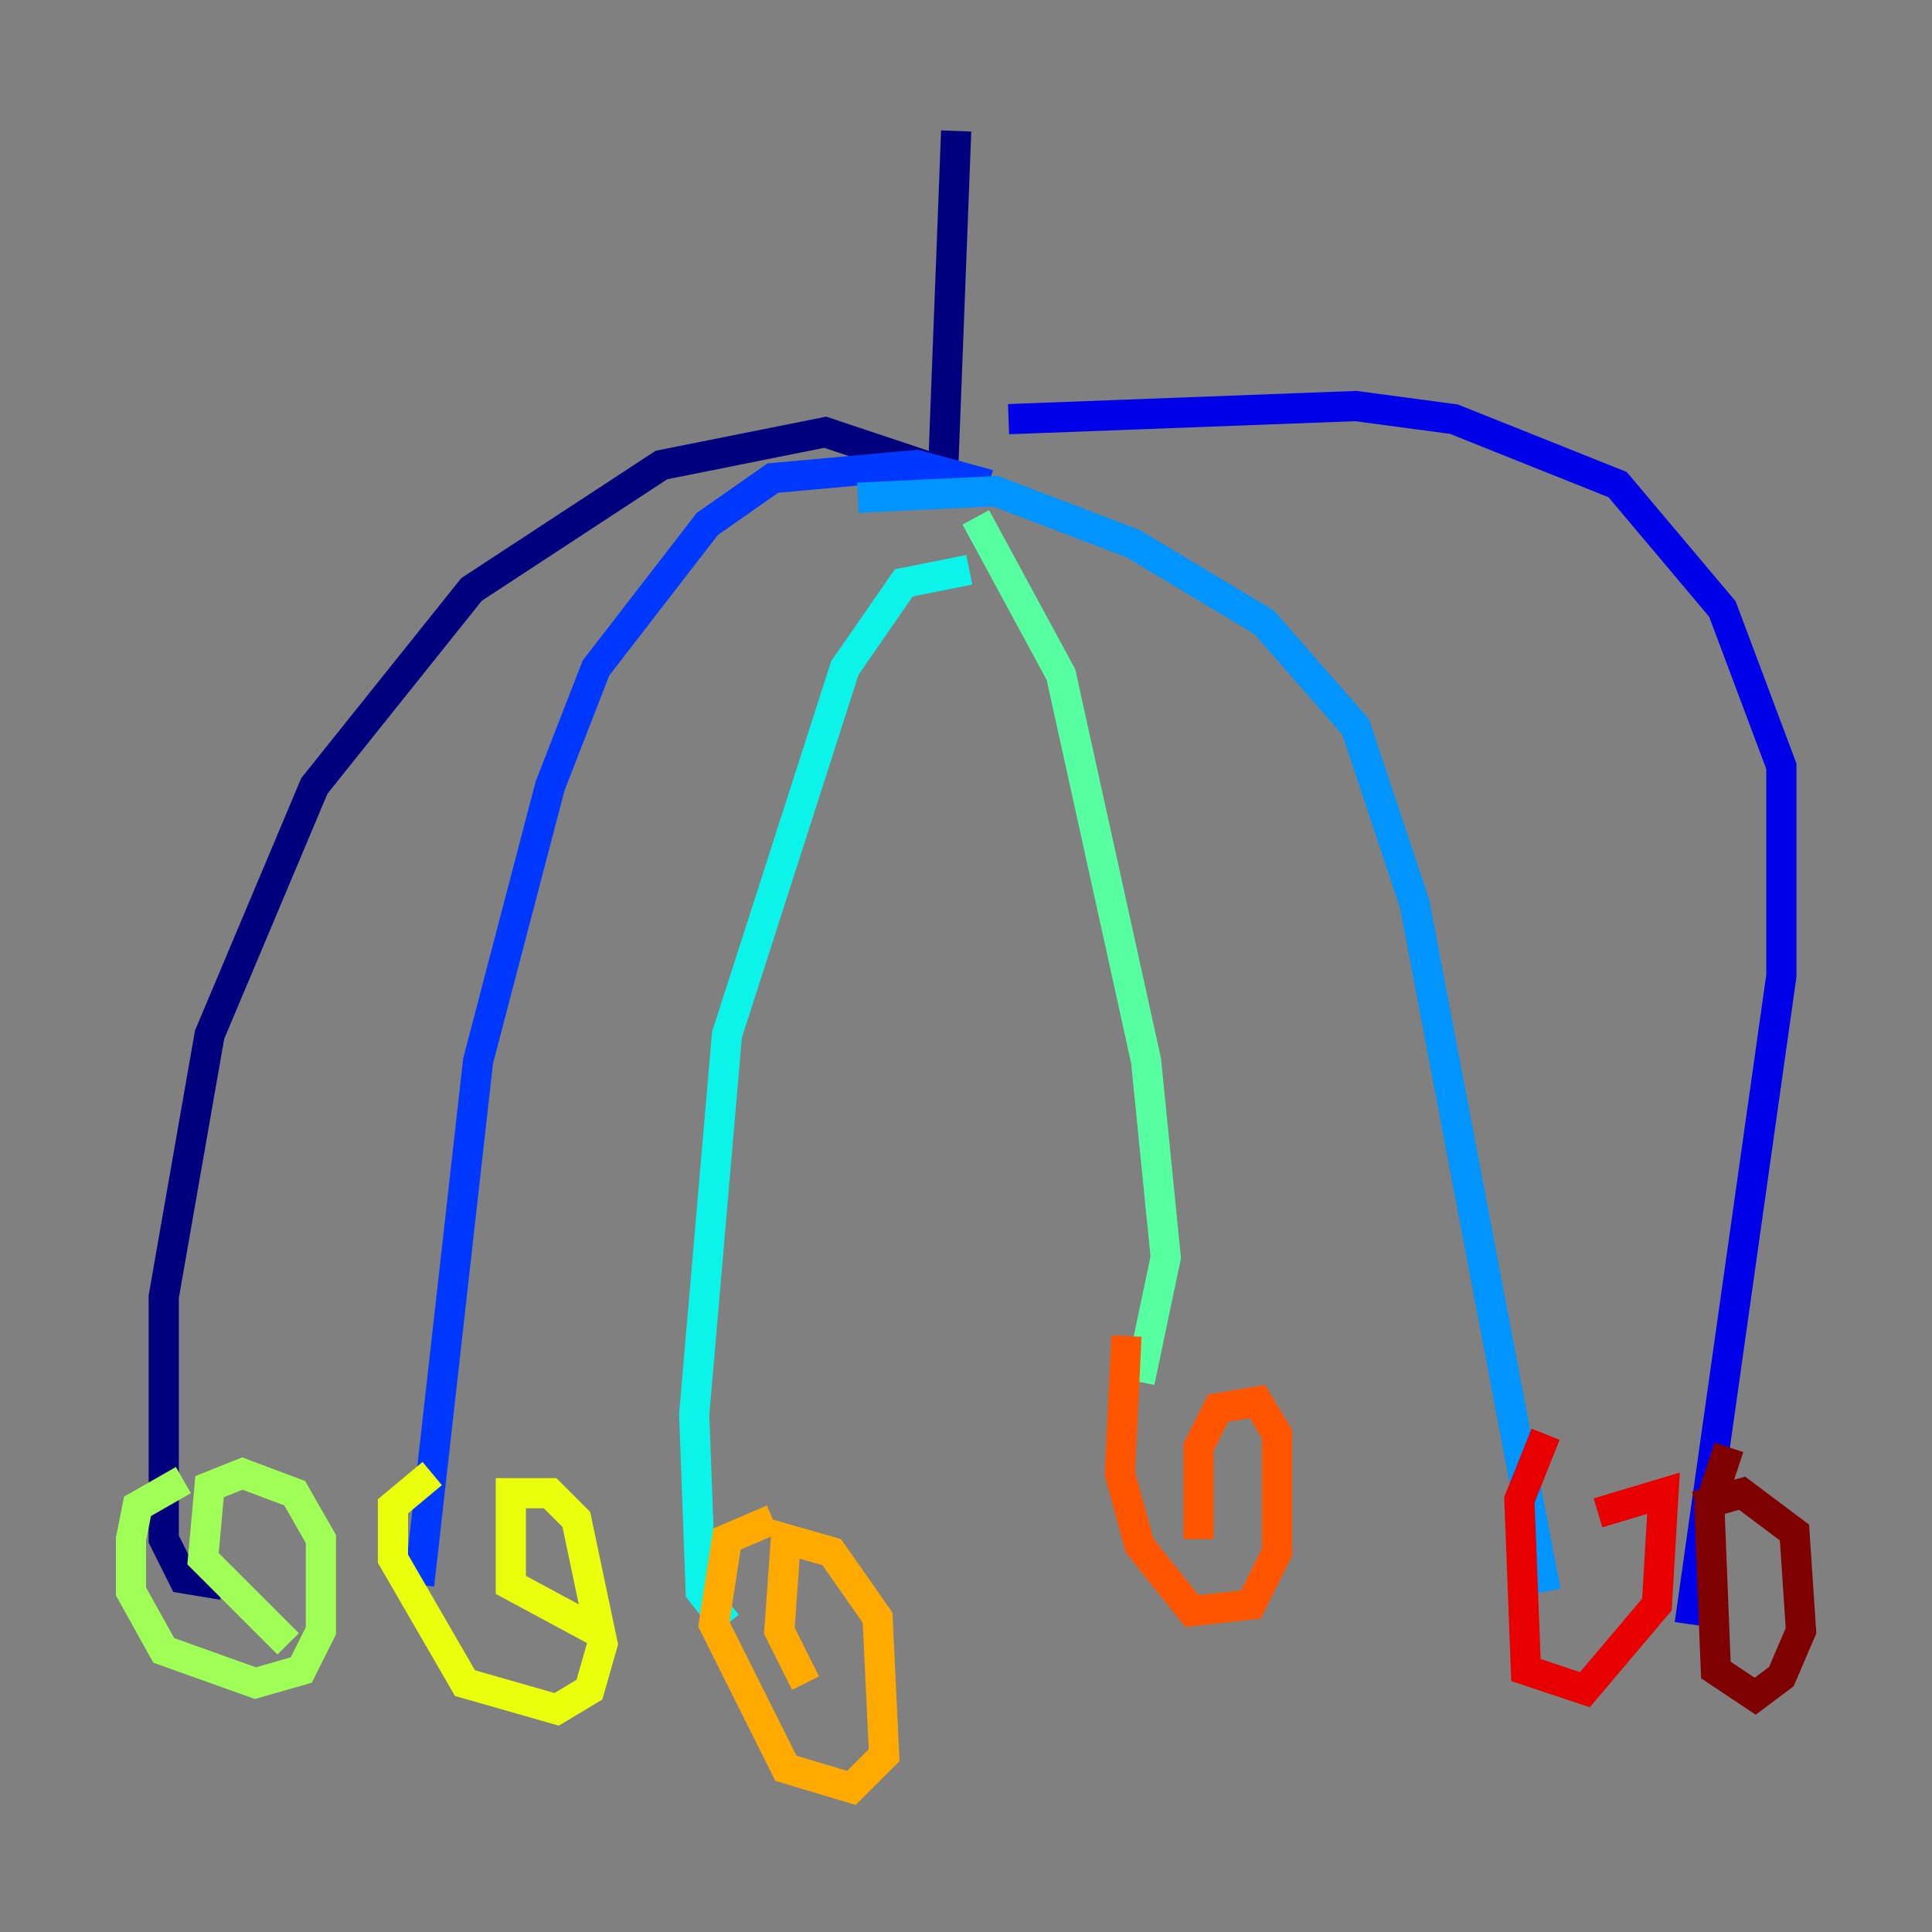 <?xml version="1.0" encoding="utf-8" ?>
<svg baseProfile="tiny" height="128" version="1.2" viewBox="0,0,128,128" width="128" xmlns="http://www.w3.org/2000/svg" xmlns:ev="http://www.w3.org/2001/xml-events" xmlns:xlink="http://www.w3.org/1999/xlink"><rect x="0" y="0" width="128" height="128" fill="#808080" stroke="none"/><defs /><polyline fill="none" points="63.349,8.678 62.481,31.241 54.671,28.637 43.824,30.807 31.241,39.051 20.827,52.068 13.885,68.556 10.848,85.912 10.848,101.966 12.149,104.57 14.752,105.003" stroke="#00007f" stroke-width="2" /><polyline fill="none" points="66.82,27.77 89.817,26.902 96.325,27.77 107.173,32.108 114.115,40.352 118.02,50.766 118.02,64.651 111.946,107.607" stroke="#0000e8" stroke-width="2" /><polyline fill="none" points="65.519,32.108 60.746,30.807 51.2,31.675 46.861,34.712 39.485,44.258 36.447,52.068 31.675,70.291 27.77,105.003" stroke="#0038ff" stroke-width="2" /><polyline fill="none" points="56.841,32.976 65.953,32.542 75.064,36.014 83.742,41.22 89.817,48.163 93.722,59.878 102.4,105.437" stroke="#0094ff" stroke-width="2" /><polyline fill="none" points="64.217,37.749 59.878,38.617 55.973,44.258 48.163,68.556 45.993,93.722 46.427,105.437 48.163,107.607" stroke="#0cf4ea" stroke-width="2" /><polyline fill="none" points="64.651,34.278 70.291,44.691 75.932,70.291 77.234,83.308 75.498,91.552" stroke="#56ffa0" stroke-width="2" /><polyline fill="none" points="12.149,98.061 9.112,99.797 8.678,101.966 8.678,105.437 10.848,109.342 16.922,111.512 19.959,110.644 21.261,108.041 21.261,101.966 19.525,98.929 16.054,97.627 13.885,98.495 13.451,103.268 19.091,108.909" stroke="#a0ff56" stroke-width="2" /><polyline fill="none" points="28.637,97.627 26.034,99.797 26.034,103.268 30.807,111.512 36.881,113.248 39.051,111.946 39.919,108.909 38.183,100.664 36.447,98.929 33.844,98.929 33.844,105.003 39.485,108.041" stroke="#eaff0c" stroke-width="2" /><polyline fill="none" points="51.2,100.664 48.163,101.966 47.295,107.607 52.068,117.153 56.407,118.454 58.576,116.285 58.142,107.173 55.105,102.834 52.068,101.966 51.634,108.041 53.37,111.512" stroke="#ffaa00" stroke-width="2" /><polyline fill="none" points="74.63,88.515 74.197,97.627 75.498,102.4 78.969,106.739 82.875,106.305 84.61,102.834 84.61,95.024 83.308,92.854 80.705,93.288 79.403,95.891 79.403,101.966" stroke="#ff5500" stroke-width="2" /><polyline fill="none" points="102.4,95.024 100.664,99.363 101.098,110.644 105.003,111.946 109.776,106.305 110.21,98.929 105.871,100.231" stroke="#e80000" stroke-width="2" /><polyline fill="none" points="114.549,95.891 113.248,99.797 113.681,110.644 116.285,112.38 118.02,111.078 119.322,108.041 118.888,101.532 115.417,98.929 112.38,99.797" stroke="#7f0000" stroke-width="2" /></svg>